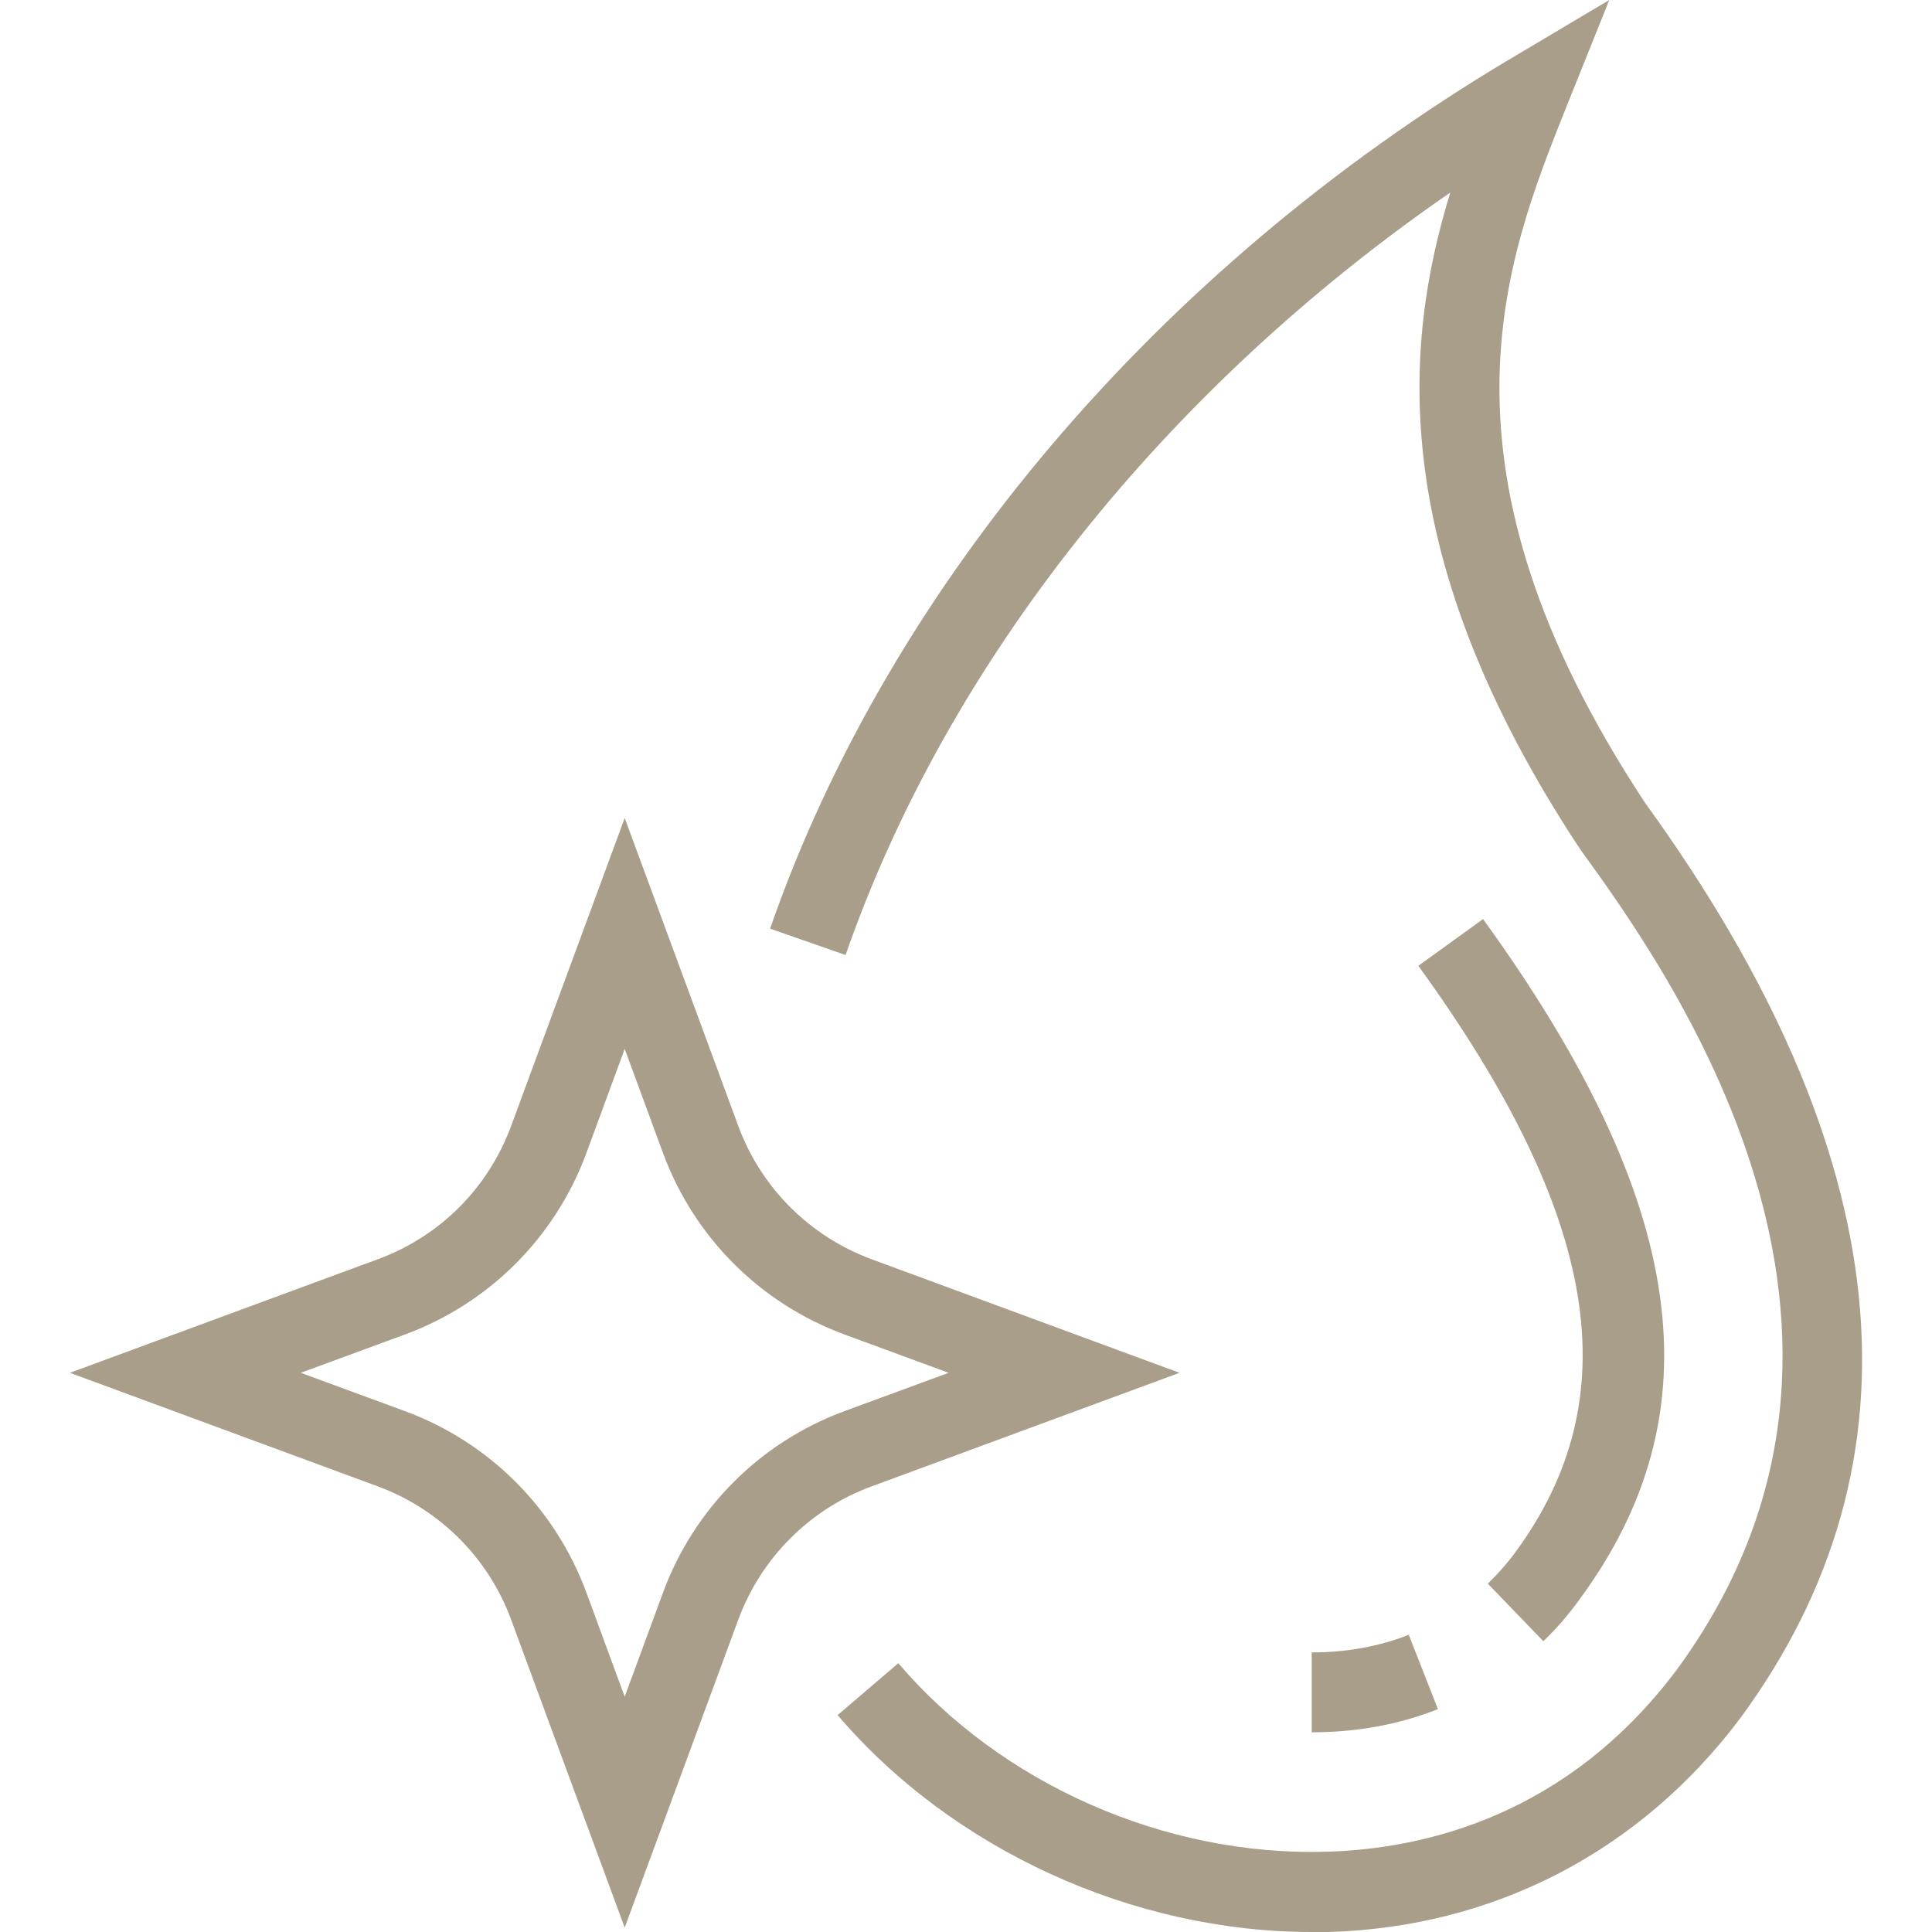<svg id="Capa_1" enable-background="new 0 0 483.502 483.502" viewBox="0 0 483.502 483.502" xmlns="http://www.w3.org/2000/svg"><g><g id="_x34_8x48_px"><g><g><path d="m328.268 483.502c-44.782 0-89.863-20.592-118.651-54.278l15.194-12.995c25.789 30.288 66.873 48.38 107.156 47.181 24.89-.7 60.275-9.196 87.464-45.281 62.974-85.465-2.499-175.928-23.99-205.616-48.58-73.47-44.282-126.048-32.487-164.333-71.471 49.28-125.848 117.552-151.338 190.822l-18.892-6.597c29.788-85.865 97.06-165.032 184.624-217.311l25.39-15.094-10.995 27.389c-14.994 37.685-35.685 89.363 20.092 173.729 63.174 87.264 71.171 164.433 23.59 229.006-24.99 33.186-61.475 52.179-102.958 53.378-1.3 0-2.7 0-4.199 0z" fill="#a99e8a" style="fill= #a99e8a;"></path></g><g><g><path d="m328.268 433.522v-19.992c8.696 0 16.893-1.499 24.29-4.398l7.297 18.592c-9.796 3.899-20.391 5.798-31.587 5.798z" fill="#a99e8a" style="fill: rgb(169,158,138);"></path></g><g><path d="m386.244 410.732-13.894-14.394c2.399-2.399 4.798-4.998 6.897-7.897 28.488-38.784 21.091-84.066-24.29-146.74l16.193-11.695c51.279 70.871 58.676 123.449 24.09 170.33-2.798 3.898-5.797 7.297-8.996 10.396z" fill="#a99e8a" style="fill: rgb(169,158,138);"></path></g></g><g><path d="m156.339 482.402-28.388-76.968c-5.698-15.594-17.993-27.789-33.486-33.486l-76.968-28.388 76.968-28.388c15.594-5.698 27.789-17.893 33.486-33.486l28.388-76.968 28.388 76.968c5.698 15.594 17.993 27.789 33.486 33.486l76.968 28.388-76.968 28.388c-15.594 5.698-27.789 17.993-33.486 33.486zm-81.067-138.843 26.089 9.596c21.091 7.797 37.585 24.29 45.381 45.381l9.596 26.089 9.596-26.089c7.797-21.091 24.29-37.585 45.381-45.381l26.089-9.596-26.089-9.596c-21.091-7.797-37.585-24.29-45.381-45.381l-9.596-26.089-9.596 26.089c-7.797 21.091-24.29 37.585-45.381 45.381z" fill="#a99e8a" style="fill: rgb(169,158,138);"></path></g></g></g></g></svg>